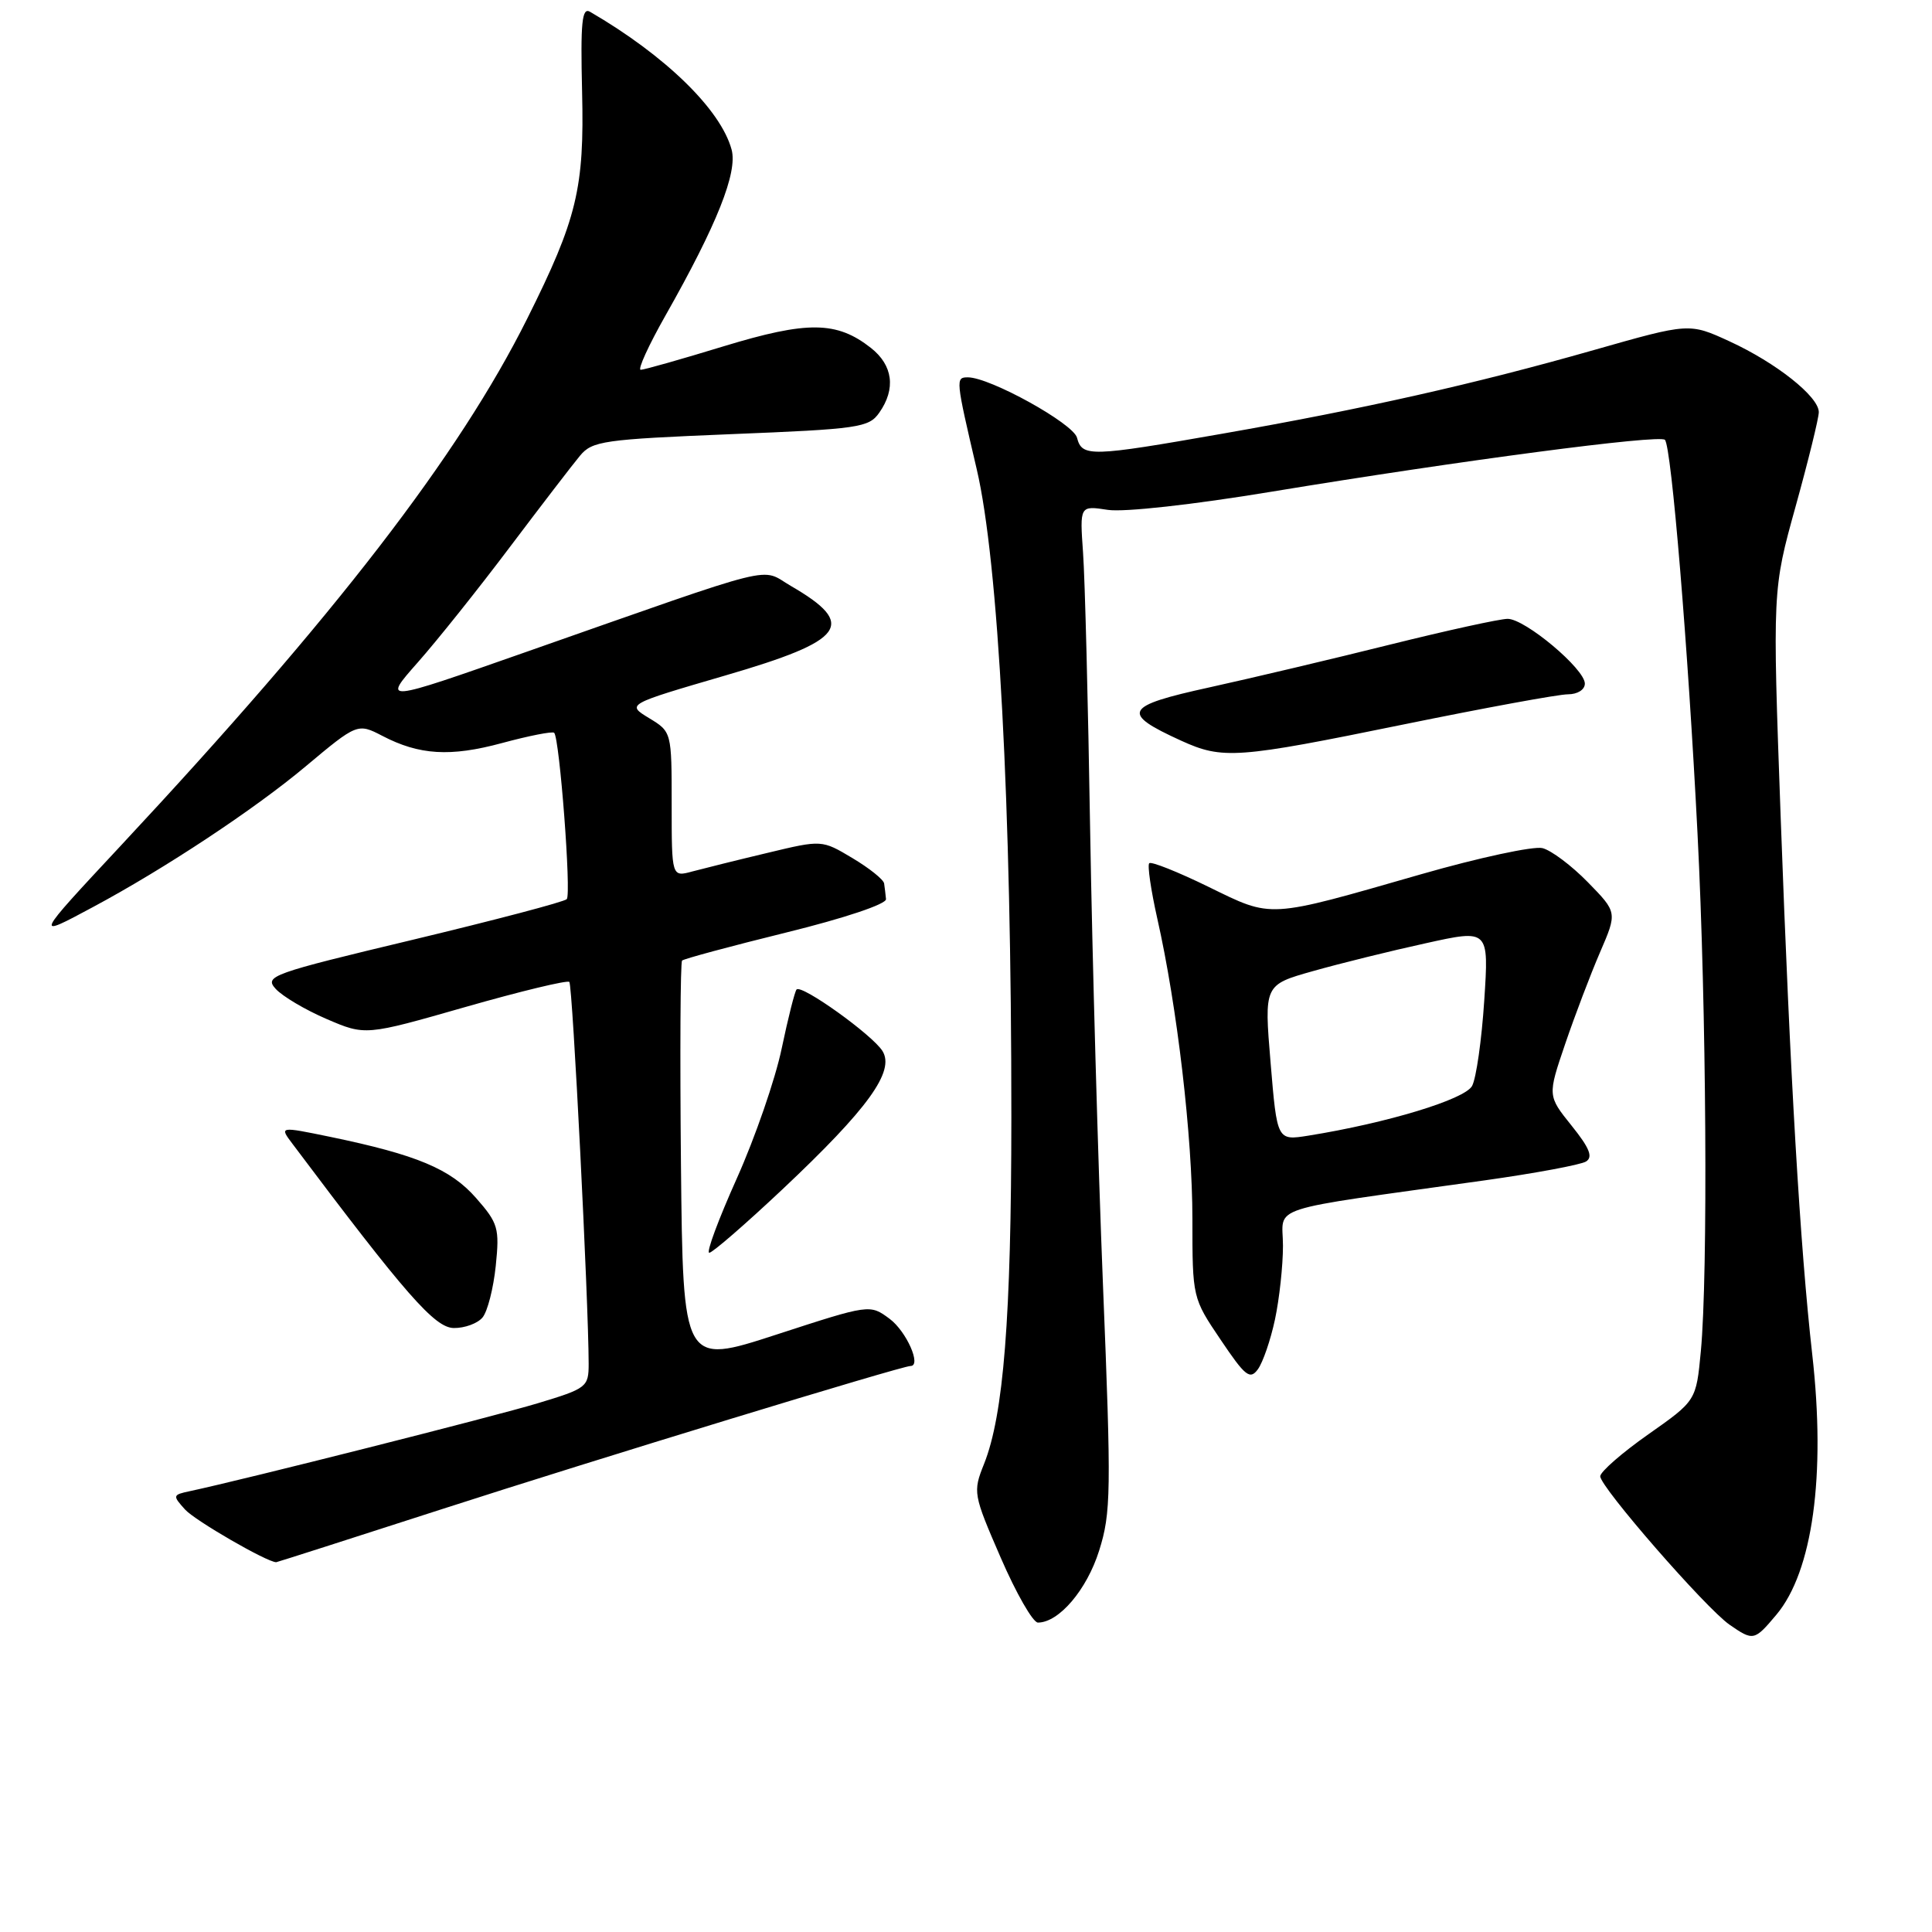 <?xml version="1.0" encoding="UTF-8" standalone="no"?>
<!DOCTYPE svg PUBLIC "-//W3C//DTD SVG 1.1//EN" "http://www.w3.org/Graphics/SVG/1.1/DTD/svg11.dtd" >
<svg xmlns="http://www.w3.org/2000/svg" xmlns:xlink="http://www.w3.org/1999/xlink" version="1.1" viewBox="0 0 256 256">
 <g >
 <path fill="currentColor"
d=" M 235.37 213.97 C 240.19 208.25 241.95 195.50 240.13 179.46 C 238.52 165.16 237.21 142.87 235.95 108.33 C 234.86 78.16 234.86 78.16 237.93 67.10 C 239.62 61.01 241.00 55.39 241.00 54.61 C 241.00 52.55 235.35 48.07 229.17 45.23 C 223.84 42.78 223.84 42.78 211.17 46.39 C 195.52 50.85 180.69 54.19 161.95 57.47 C 144.47 60.54 143.38 60.57 142.71 58.00 C 142.21 56.11 131.18 50.00 128.25 50.00 C 126.60 50.00 126.62 50.20 129.42 62.17 C 132.30 74.45 134.02 106.63 134.01 148.03 C 134.00 174.59 132.98 187.50 130.39 193.98 C 128.90 197.71 128.95 197.99 132.60 206.40 C 134.65 211.13 136.87 215.00 137.53 215.00 C 140.31 215.00 144.01 210.66 145.64 205.47 C 147.22 200.47 147.26 197.65 146.15 170.27 C 145.49 153.89 144.73 126.78 144.45 110.00 C 144.18 93.22 143.76 76.68 143.51 73.24 C 143.07 66.99 143.07 66.99 146.79 67.56 C 148.93 67.89 158.11 66.87 168.50 65.15 C 193.34 61.05 219.88 57.55 220.61 58.28 C 221.47 59.14 223.68 85.78 224.93 110.45 C 226.11 133.55 226.33 168.84 225.37 179.05 C 224.75 185.60 224.75 185.60 218.42 190.05 C 214.93 192.50 212.07 195.00 212.04 195.61 C 211.99 196.98 225.99 213.06 229.17 215.28 C 232.32 217.46 232.46 217.43 235.37 213.97 Z  M 58.65 199.94 C 78.72 193.45 119.48 181.00 120.65 181.00 C 122.14 181.00 120.11 176.41 117.88 174.75 C 115.26 172.81 115.26 172.81 102.88 176.84 C 90.50 180.87 90.50 180.87 90.23 154.28 C 90.09 139.66 90.15 127.51 90.38 127.28 C 90.61 127.05 96.81 125.38 104.15 123.57 C 111.84 121.68 117.46 119.80 117.40 119.14 C 117.34 118.51 117.23 117.58 117.15 117.06 C 117.07 116.54 115.18 115.03 112.95 113.70 C 108.90 111.28 108.90 111.28 101.70 113.01 C 97.74 113.95 93.26 115.07 91.75 115.47 C 89.00 116.22 89.00 116.22 89.00 106.59 C 89.00 96.98 89.00 96.97 86.00 95.15 C 83.01 93.33 83.01 93.33 96.09 89.51 C 112.06 84.86 113.60 82.75 104.81 77.65 C 100.60 75.21 103.97 74.37 69.59 86.43 C 50.68 93.07 50.68 93.07 55.35 87.78 C 57.92 84.88 63.41 78.00 67.55 72.50 C 71.70 67.00 75.88 61.55 76.85 60.39 C 78.47 58.43 79.98 58.22 96.82 57.53 C 113.80 56.85 115.13 56.66 116.51 54.68 C 118.73 51.52 118.32 48.40 115.40 46.10 C 110.87 42.54 107.00 42.50 95.87 45.89 C 90.28 47.60 85.34 49.00 84.90 49.00 C 84.46 49.00 85.94 45.76 88.19 41.79 C 95.01 29.75 97.76 22.84 96.94 19.82 C 95.50 14.51 88.14 7.35 78.18 1.56 C 77.11 0.94 76.91 2.95 77.13 12.15 C 77.44 24.95 76.46 29.01 69.86 42.22 C 60.81 60.35 44.42 81.60 16.00 112.06 C 4.50 124.39 4.50 124.39 12.32 120.19 C 21.83 115.10 33.75 107.21 40.50 101.55 C 47.30 95.85 47.40 95.81 50.65 97.50 C 55.56 100.06 59.67 100.31 66.51 98.46 C 70.10 97.49 73.21 96.88 73.43 97.10 C 74.15 97.82 75.72 118.48 75.10 119.14 C 74.77 119.50 65.59 121.91 54.71 124.52 C 35.92 129.01 35.00 129.34 36.53 131.03 C 37.42 132.01 40.45 133.81 43.27 135.02 C 48.41 137.23 48.41 137.23 61.68 133.43 C 68.99 131.34 75.18 129.85 75.44 130.11 C 75.87 130.54 77.99 172.52 78.00 180.70 C 78.00 183.79 77.75 183.98 71.25 185.94 C 65.50 187.68 32.36 196.05 25.14 197.59 C 22.87 198.07 22.85 198.17 24.52 200.02 C 25.85 201.49 35.38 207.00 36.60 207.00 C 36.71 207.00 46.64 203.82 58.65 199.94 Z  M 168.94 174.84 C 169.52 172.12 170.00 167.73 170.00 165.07 C 170.00 159.62 167.12 160.55 196.69 156.41 C 203.39 155.47 209.45 154.34 210.15 153.91 C 211.11 153.32 210.63 152.12 208.24 149.15 C 205.06 145.19 205.06 145.19 207.39 138.34 C 208.67 134.58 210.75 129.11 212.01 126.19 C 214.30 120.89 214.30 120.89 210.40 116.90 C 208.26 114.71 205.55 112.67 204.38 112.38 C 203.20 112.09 195.97 113.64 188.31 115.84 C 167.77 121.74 168.68 121.68 160.13 117.51 C 156.08 115.53 152.54 114.12 152.28 114.38 C 152.02 114.65 152.50 117.93 153.34 121.68 C 155.99 133.40 158.00 150.64 158.00 161.52 C 158.00 171.94 158.01 172.00 161.74 177.52 C 165.00 182.37 165.63 182.87 166.68 181.43 C 167.34 180.52 168.36 177.56 168.94 174.84 Z  M 63.94 174.57 C 64.60 173.78 65.38 170.71 65.69 167.74 C 66.20 162.74 66.02 162.09 63.08 158.74 C 59.70 154.89 55.24 153.02 43.76 150.64 C 37.01 149.25 37.01 149.25 38.76 151.57 C 53.77 171.56 57.61 175.94 60.13 175.97 C 61.57 175.99 63.29 175.36 63.94 174.57 Z  M 103.67 157.60 C 115.03 146.90 118.61 141.95 116.93 139.26 C 115.59 137.12 106.24 130.42 105.55 131.11 C 105.32 131.35 104.43 134.86 103.58 138.92 C 102.74 142.97 100.06 150.73 97.63 156.15 C 95.20 161.57 93.55 166.00 93.98 166.00 C 94.40 166.00 98.76 162.22 103.67 157.60 Z  M 186.00 95.99 C 196.72 93.80 206.51 92.00 207.75 92.00 C 209.03 92.00 210.00 91.39 210.00 90.58 C 210.00 88.64 202.09 82.00 199.77 82.00 C 198.74 82.00 191.73 83.54 184.20 85.41 C 176.66 87.29 165.89 89.84 160.26 91.08 C 148.93 93.56 148.45 94.47 156.50 98.14 C 162.02 100.65 163.85 100.52 186.00 95.99 Z  M 168.36 140.82 C 167.50 130.50 167.50 130.50 174.00 128.67 C 177.57 127.66 184.28 126.00 188.90 124.99 C 197.29 123.13 197.29 123.13 196.67 132.58 C 196.33 137.78 195.61 142.87 195.06 143.89 C 194.10 145.68 183.78 148.81 173.36 150.48 C 169.22 151.14 169.22 151.14 168.36 140.82 Z "/>
</g>
</svg>